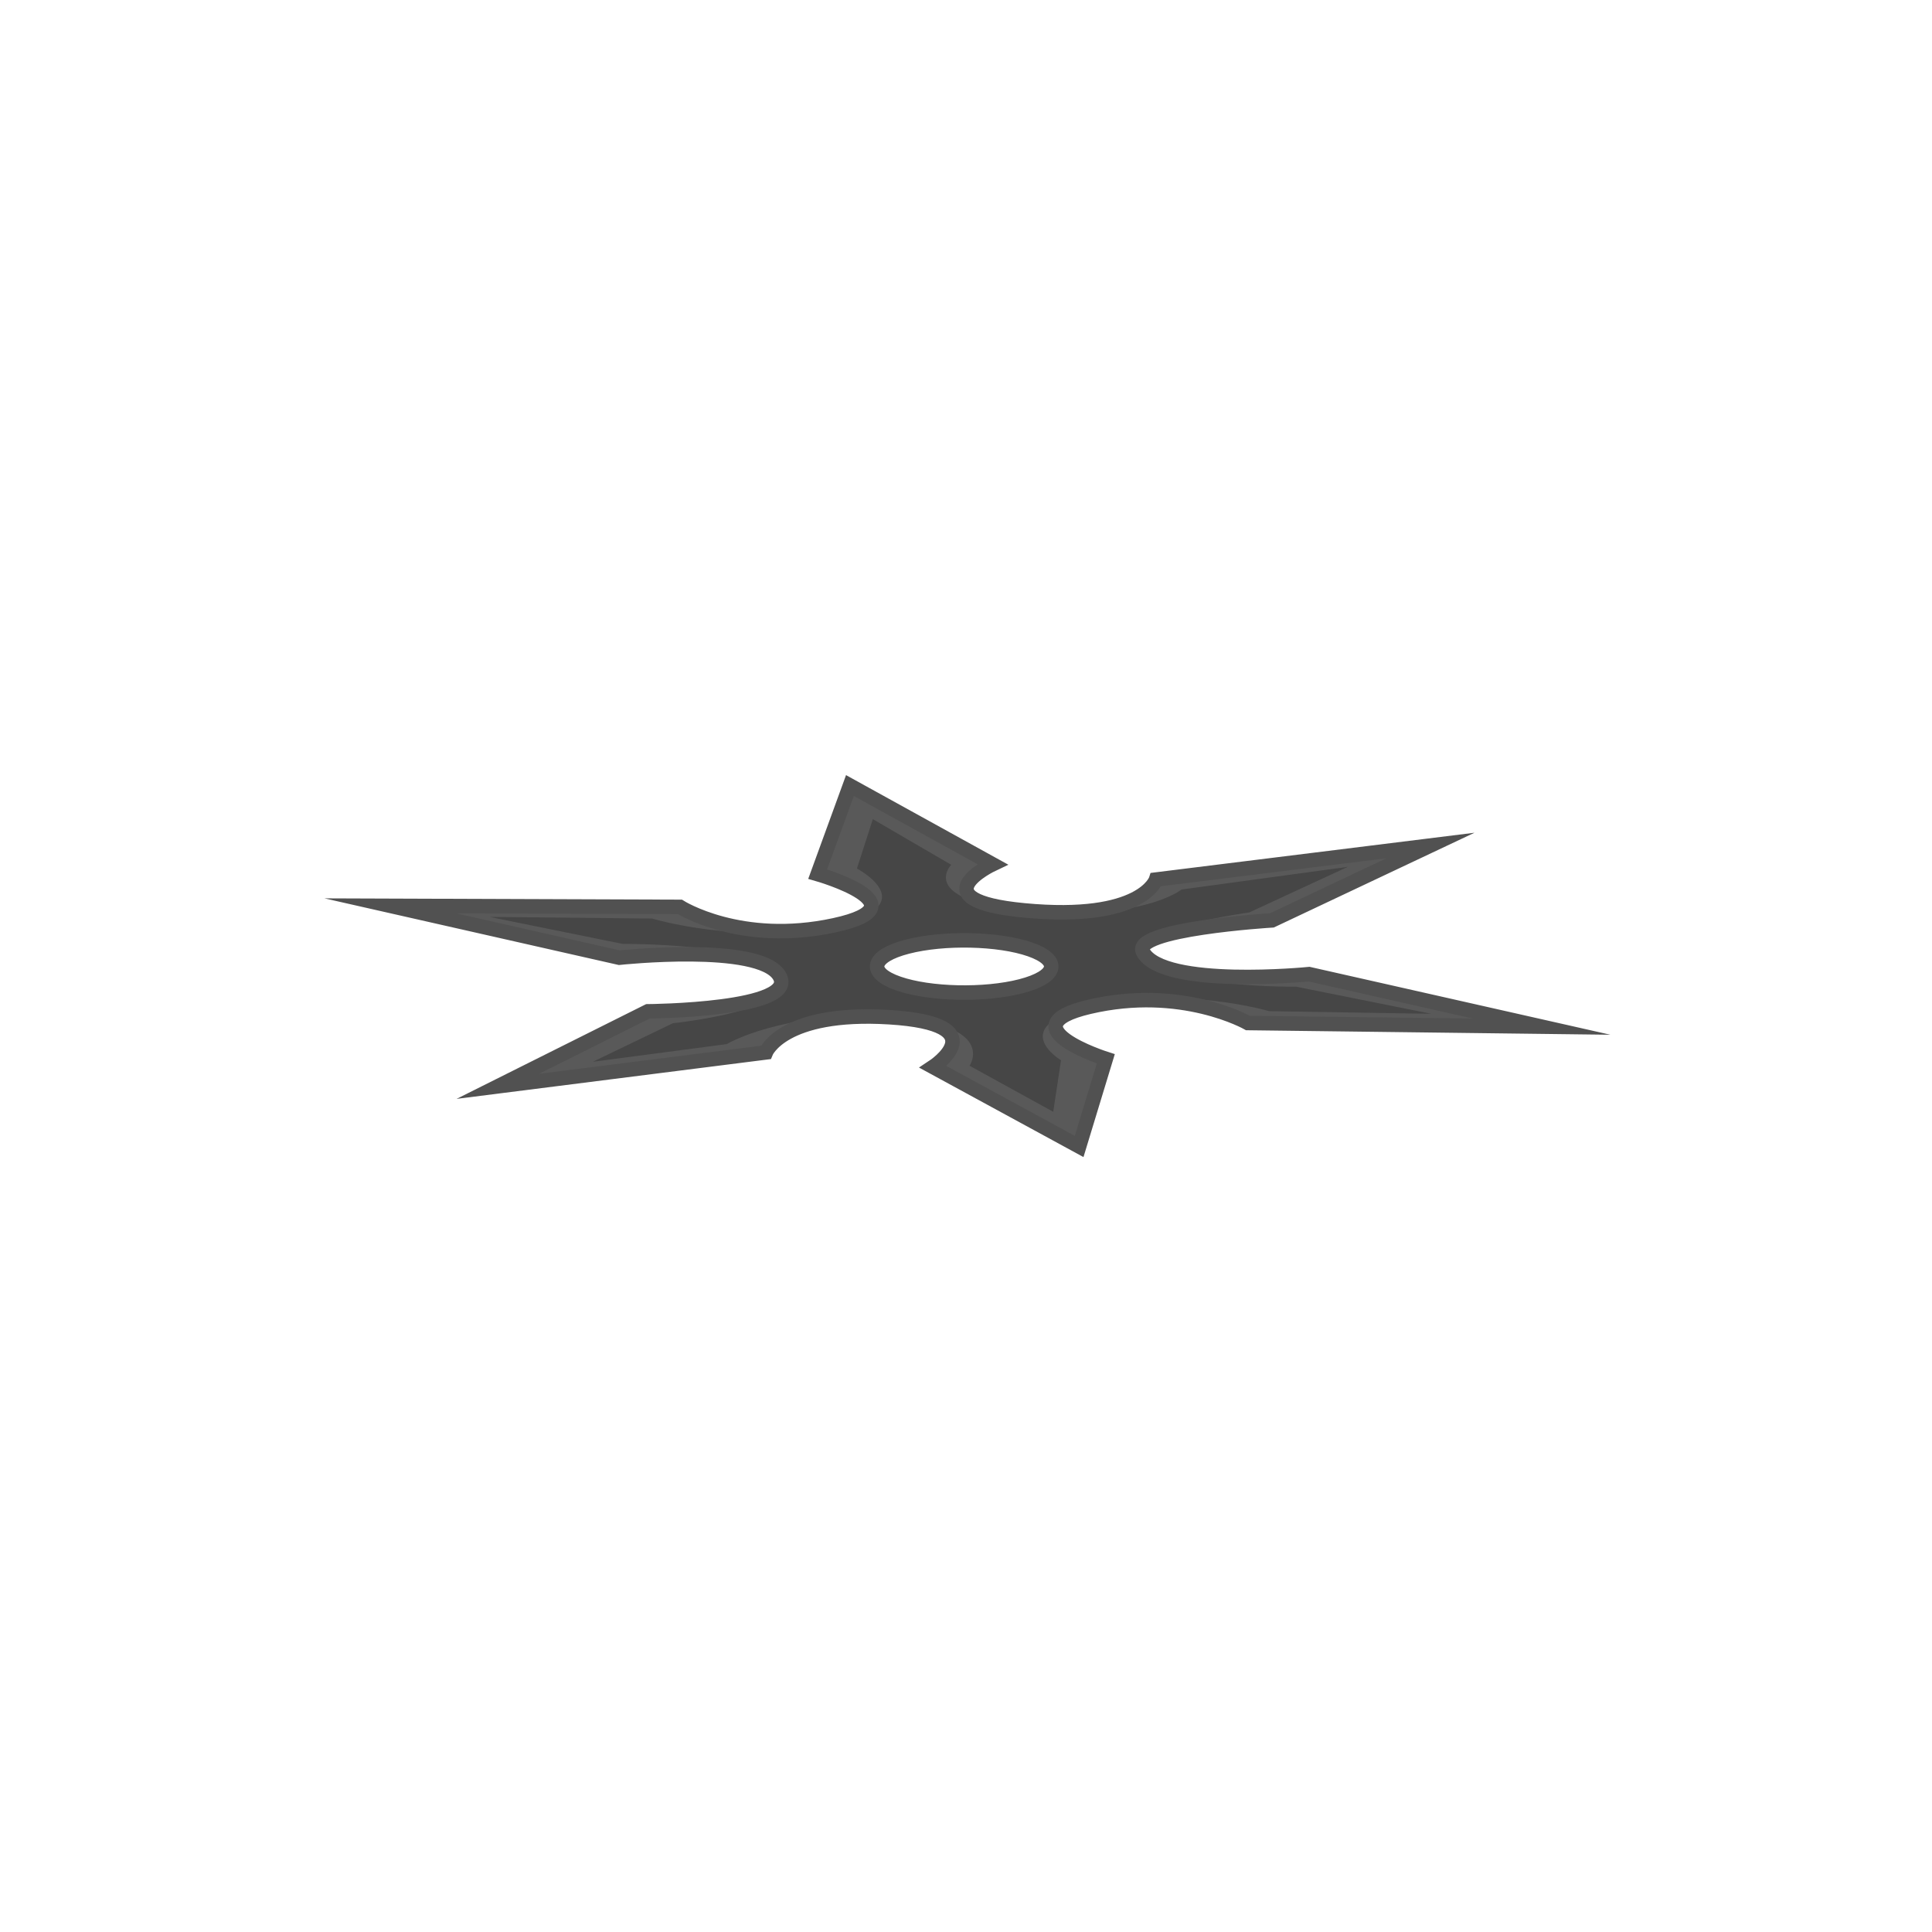 <svg version="1.1" xmlns="http://www.w3.org/2000/svg" xmlns:xlink="http://www.w3.org/1999/xlink" width="100" height="100" viewBox="0,0,100,100"><g transform="translate(-190,-130)"><g data-paper-data="{&quot;isPaintingLayer&quot;:true}" fill-rule="nonzero" stroke-linecap="butt" stroke-linejoin="miter" stroke-miterlimit="10" stroke-dasharray="" stroke-dashoffset="0" style="mix-blend-mode: normal"><path d="M190,180c0,-27.614 22.386,-50 50,-50c27.614,0 50,22.386 50,50c0,27.614 -22.386,50 -50,50c-27.614,0 -50,-22.386 -50,-50z" fill="none" stroke="none" stroke-width="0"/><path d="M233.993,170.66l7.379,4.073c0,0 -3.928,1.86 1.635,2.388c6.134,0.583 6.828,-1.595 6.828,-1.595l14.206,-1.763l-8.205,3.875c0,0 -7.339,0.446 -6.668,1.647c1.053,1.886 8.59,1.136 8.59,1.136l12.037,2.718l-15.202,-0.188c0,0 -3.428,-1.961 -8.216,-0.836c-4.356,1.024 0.859,2.69 0.859,2.69l-1.38,4.536l-7.562,-4.116c0,0 3.389,-2.229 -2.268,-2.575c-5.526,-0.337 -6.387,1.823 -6.387,1.823l-13.871,1.756l7.766,-3.882c0,0 7.912,-0.057 6.796,-1.856c-1.053,-1.696 -8.276,-0.921 -8.276,-0.921l-11.852,-2.684l14.988,0.054c0,0 3.14,2.003 7.999,0.95c4.753,-1.03 -0.866,-2.647 -0.866,-2.647zM236.491,180.905c1.623,0.566 4.468,0.63 6.354,0.143c1.886,-0.487 2.099,-1.34 0.475,-1.906c-1.623,-0.566 -4.468,-0.63 -6.354,-0.143c-1.886,0.487 -2.099,1.34 -0.475,1.906z" fill="#595959" stroke="none" stroke-width="0"/><path d="M235.178,172.399l4.057,2.363c0,0 -1.791,1.831 3.772,2.359c6.134,0.583 8.148,-1.08 8.148,-1.08l8.607,-1.173l-5.101,2.36c0,0 -6.163,0.855 -5.492,2.057c1.053,1.886 7.917,1.785 7.917,1.785l6.998,1.404l-8.399,-0.137c0,0 -4.518,-1.347 -9.307,-0.222c-4.356,1.024 -1.46,2.765 -1.46,2.765l-0.403,2.666l-4.331,-2.383c0,0 1.5,-2.17 -4.157,-2.515c-5.526,-0.337 -8.41,1.394 -8.41,1.394l-6.931,0.915l4.143,-1.995c0,0 6.618,-0.673 5.501,-2.473c-1.053,-1.696 -8.098,-1.633 -8.098,-1.633l-6.891,-1.397l8.42,0.085c0,0 4.569,1.396 9.429,0.343c4.753,-1.03 1.165,-2.933 1.165,-2.933zM236.491,180.905c1.623,0.566 4.468,0.63 6.354,0.143c1.886,-0.487 2.099,-1.34 0.475,-1.906c-1.623,-0.566 -4.468,-0.63 -6.354,-0.143c-1.886,0.487 -2.099,1.34 -0.475,1.906z" fill="#464646" stroke="none" stroke-width="0"/><path d="M233.993,170.66l7.379,4.073c0,0 -3.928,1.86 1.635,2.388c6.134,0.583 6.828,-1.595 6.828,-1.595l14.206,-1.763l-8.205,3.875c0,0 -7.339,0.446 -6.668,1.647c1.053,1.886 8.59,1.136 8.59,1.136l12.037,2.718l-15.202,-0.188c0,0 -3.428,-1.961 -8.216,-0.836c-4.356,1.024 0.859,2.69 0.859,2.69l-1.38,4.536l-7.562,-4.116c0,0 3.389,-2.229 -2.268,-2.575c-5.526,-0.337 -6.387,1.823 -6.387,1.823l-13.871,1.756l7.766,-3.882c0,0 7.912,-0.057 6.796,-1.856c-1.053,-1.696 -8.276,-0.921 -8.276,-0.921l-11.852,-2.684l14.988,0.054c0,0 3.14,2.003 7.999,0.95c4.753,-1.03 -0.866,-2.647 -0.866,-2.647zM236.491,180.905c1.623,0.566 4.468,0.63 6.354,0.143c1.886,-0.487 2.099,-1.34 0.475,-1.906c-1.623,-0.566 -4.468,-0.63 -6.354,-0.143c-1.886,0.487 -2.099,1.34 -0.475,1.906z" fill="none" stroke="#515151" stroke-width="0.75"/></g></g></svg>